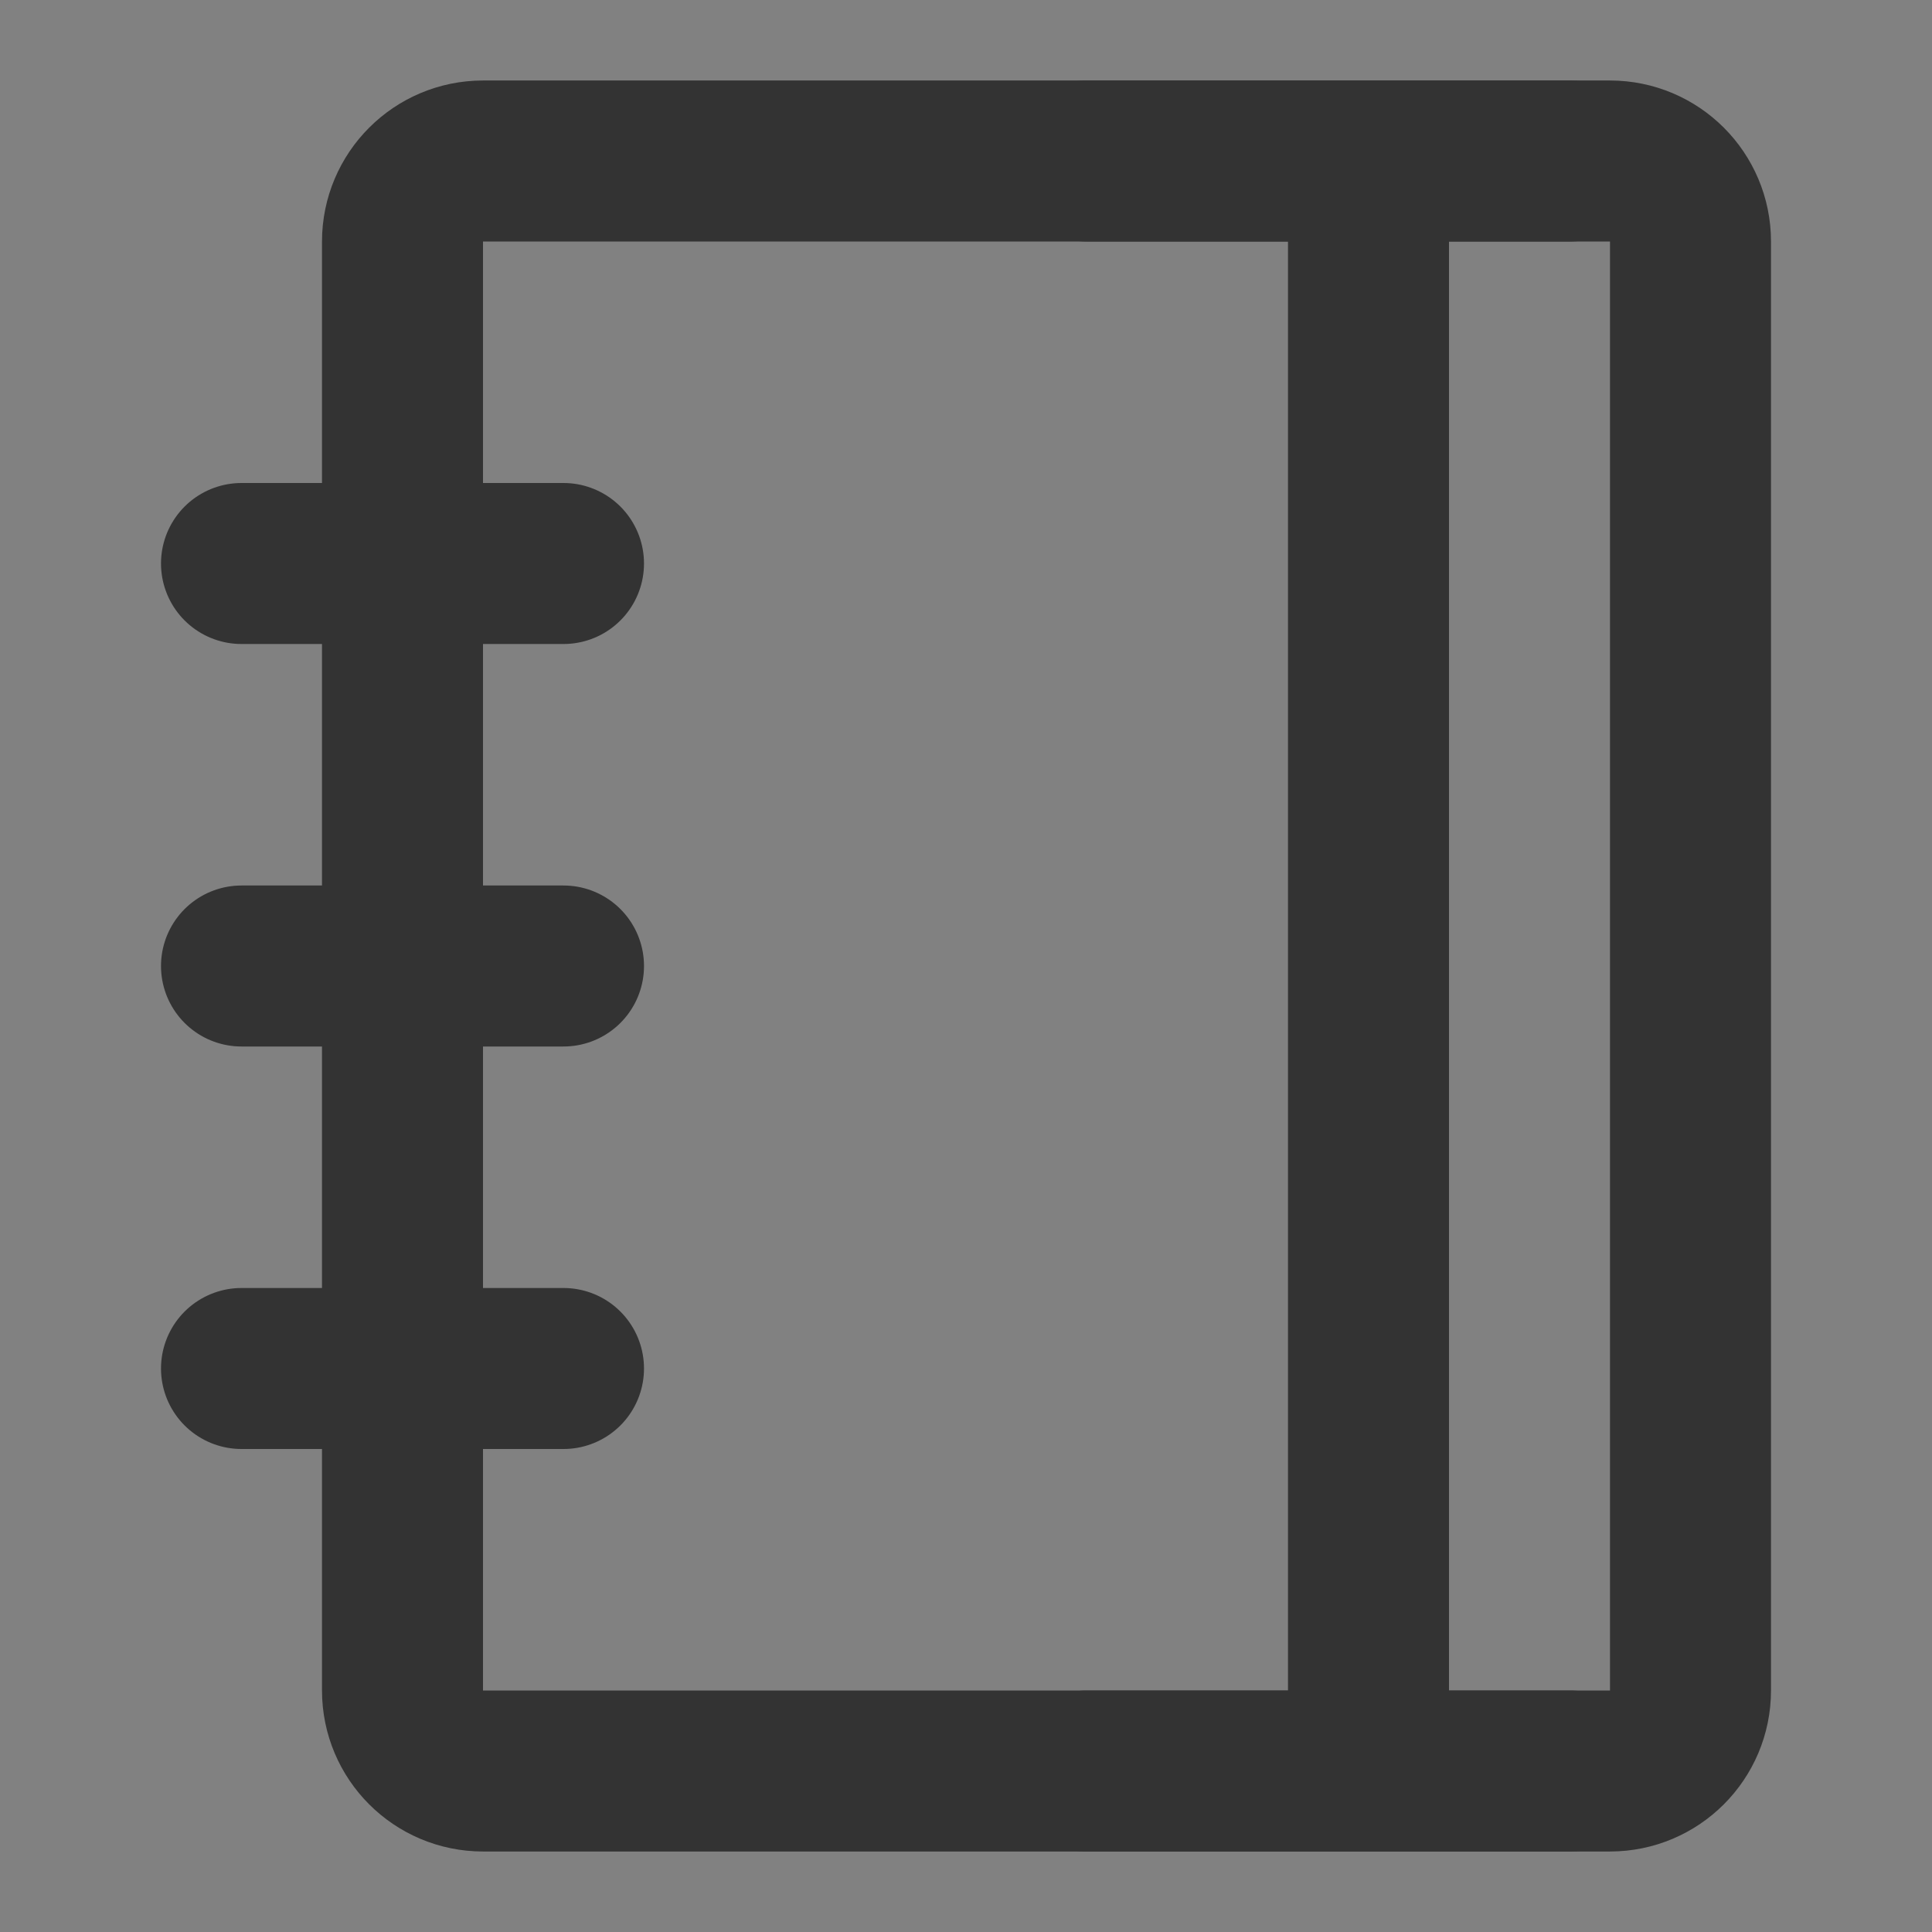 <svg width="24" height="24" viewBox="0 0 24 24" fill="none" xmlns="http://www.w3.org/2000/svg">
<rect x="0" y="0" width="24" height="24" fill="#808080" stroke="none"/>
<g clip-path="url(#clip0_2_20532)">
<path d="M24 0H0V24H24V0Z" fill="white" fill-opacity="0.01"/>
<path d="M5 3C5 2.448 5.448 2 6 2H20C20.552 2 21 2.448 21 3V21C21 21.552 20.552 22 20 22H6C5.448 22 5 21.552 5 21V3Z" stroke="#333333" stroke-width="2" stroke-linejoin="round"/>
<path d="M17 3V21" stroke="#333333" stroke-width="2" stroke-linecap="round" stroke-linejoin="round"/>
<path d="M3 7H7" stroke="#333333" stroke-width="2" stroke-linecap="round" stroke-linejoin="round"/>
<path d="M3 12H7" stroke="#333333" stroke-width="2" stroke-linecap="round" stroke-linejoin="round"/>
<path d="M3 17H7" stroke="#333333" stroke-width="2" stroke-linecap="round" stroke-linejoin="round"/>
<path d="M13.5 2H19.5" stroke="#333333" stroke-width="2" stroke-linecap="round" stroke-linejoin="round"/>
<path d="M13.5 22H19.5" stroke="#333333" stroke-width="2" stroke-linecap="round" stroke-linejoin="round"/>
</g>
<defs>
<clipPath id="clip0_2_20532">
<rect width="24" height="24" fill="white"/>
</clipPath>
</defs>
</svg>
